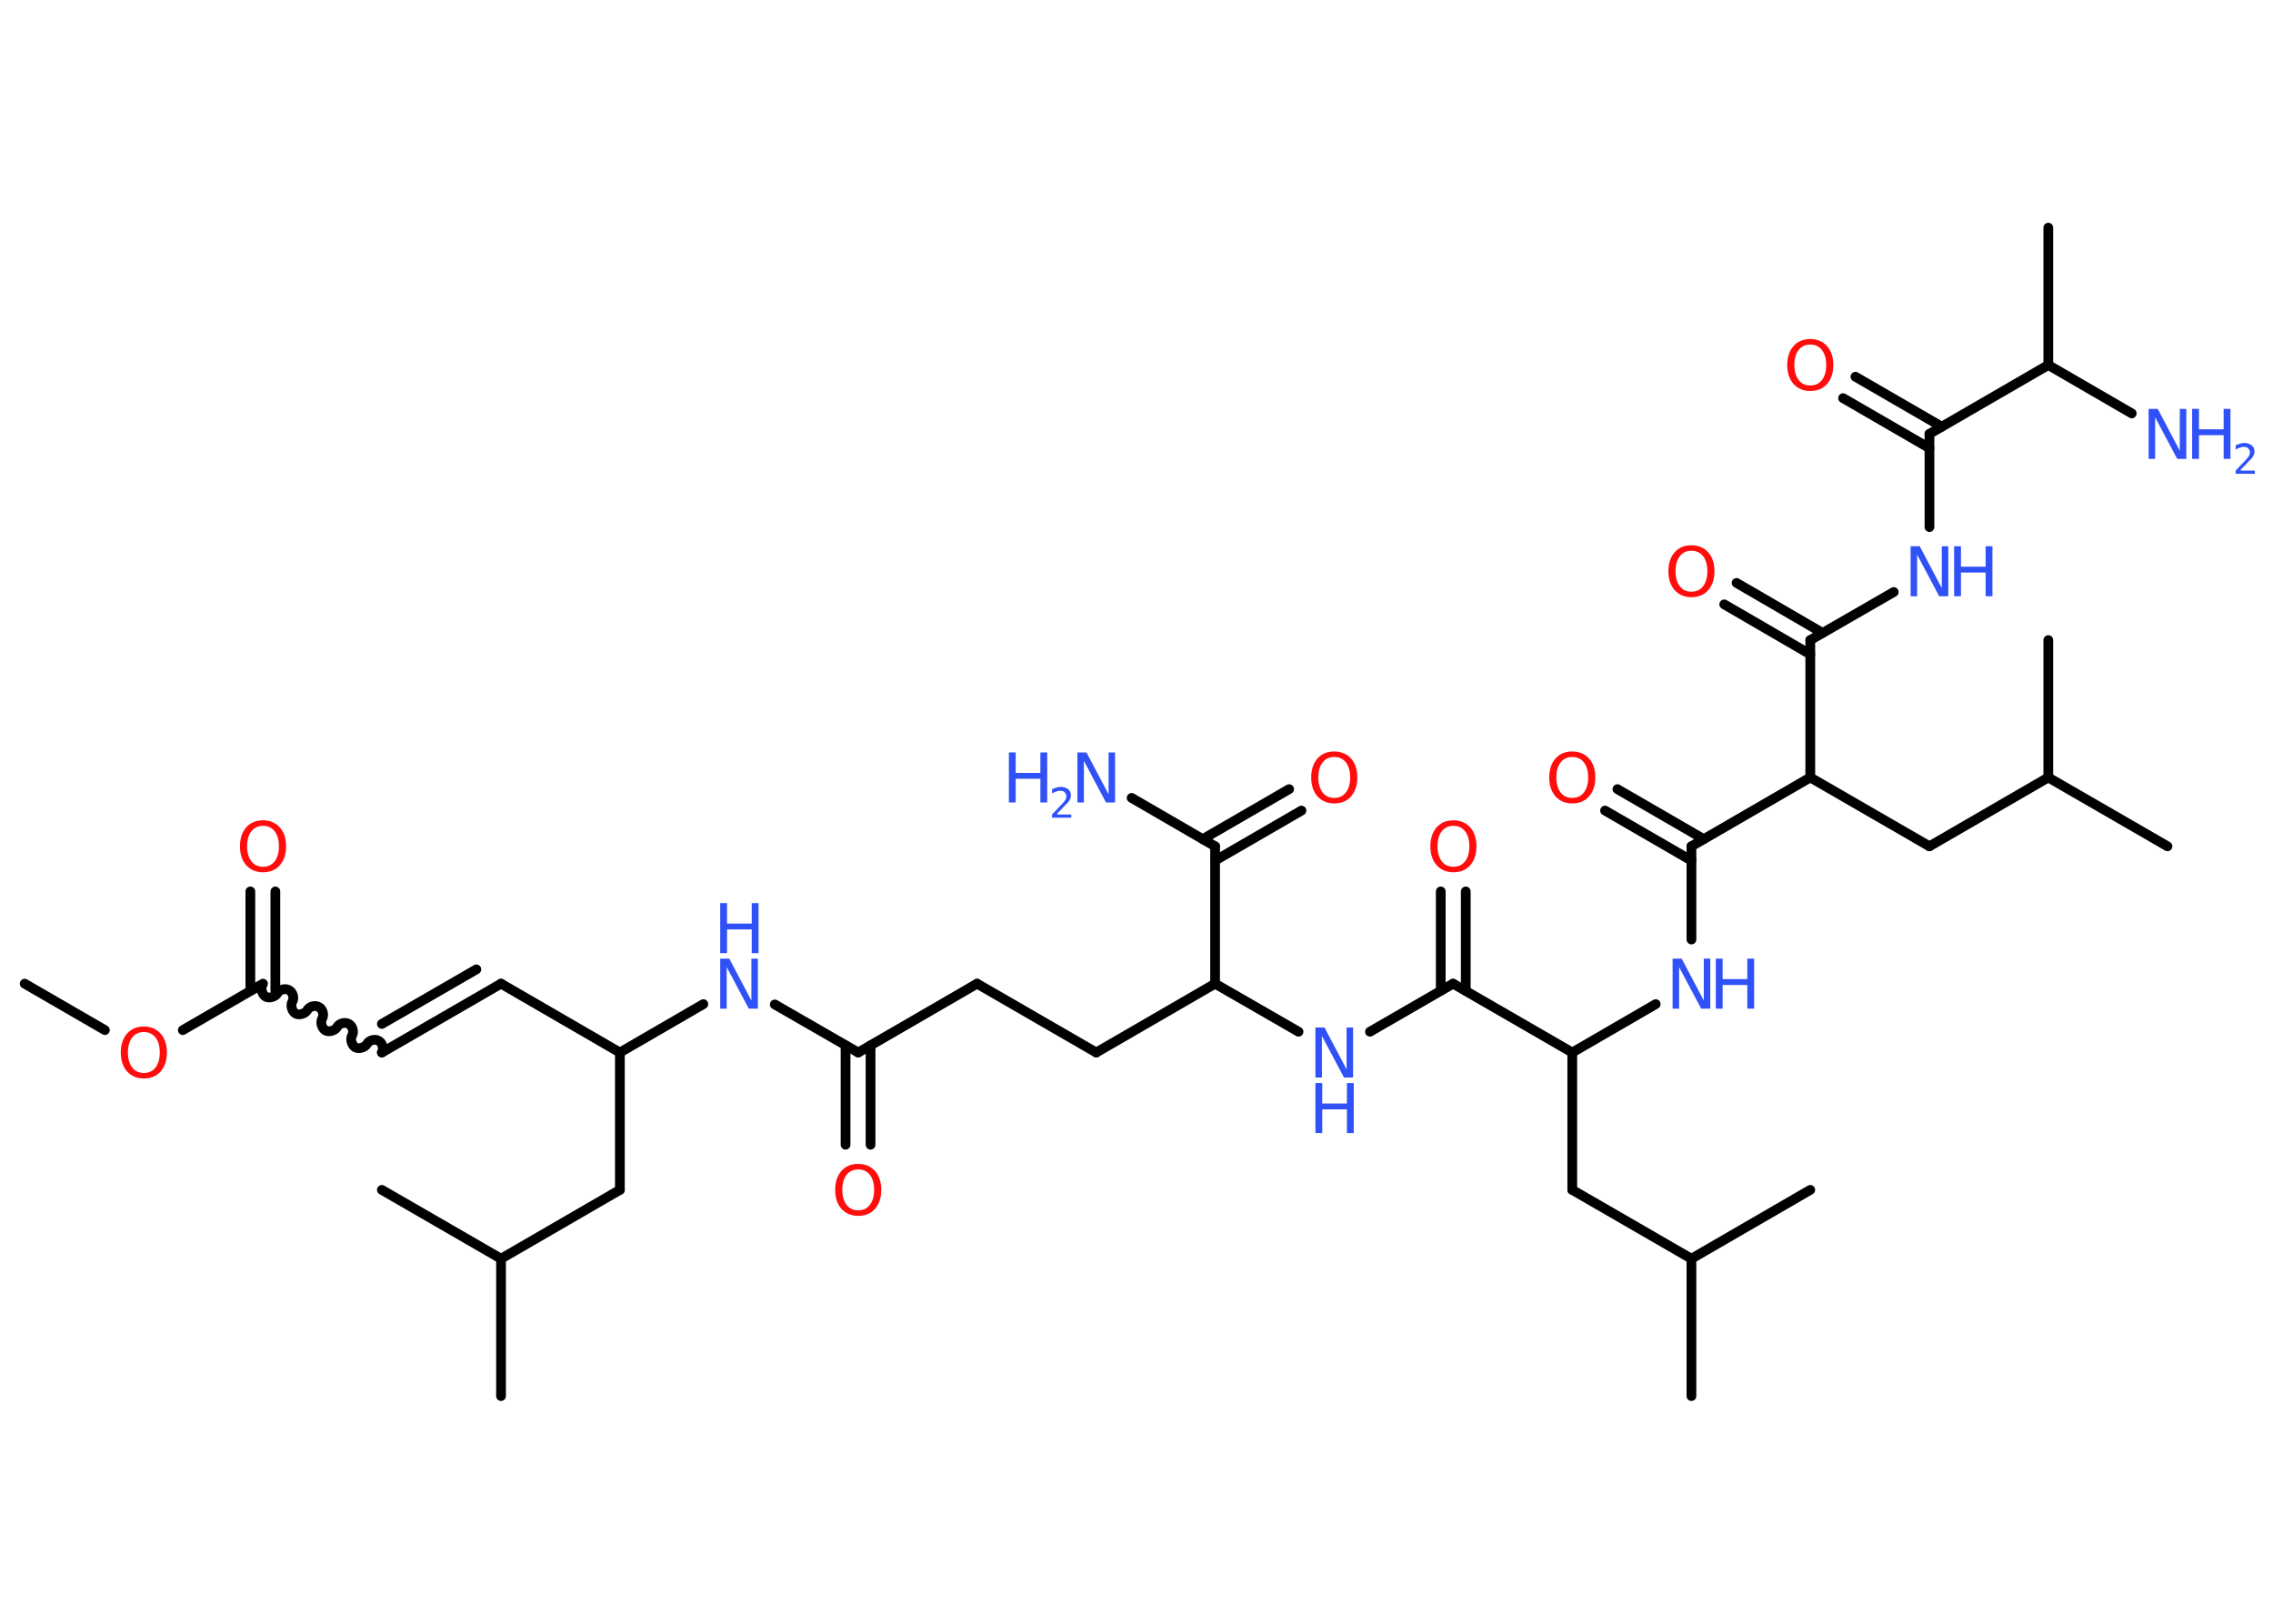 <?xml version='1.0' encoding='UTF-8'?>
<!DOCTYPE svg PUBLIC "-//W3C//DTD SVG 1.1//EN" "http://www.w3.org/Graphics/SVG/1.1/DTD/svg11.dtd">
<svg version='1.2' xmlns='http://www.w3.org/2000/svg' xmlns:xlink='http://www.w3.org/1999/xlink' width='70.0mm' height='50.0mm' viewBox='0 0 70.0 50.0'>
  <desc>Generated by the Chemistry Development Kit (http://github.com/cdk)</desc>
  <g stroke-linecap='round' stroke-linejoin='round' stroke='#000000' stroke-width='.3' fill='#3050F8'>
    <rect x='.0' y='.0' width='70.0' height='50.0' fill='#FFFFFF' stroke='none'/>
    <g id='mol1' class='mol'>
      <line id='mol1bnd1' class='bond' x1='.76' y1='30.29' x2='3.23' y2='31.72'/>
      <line id='mol1bnd2' class='bond' x1='5.63' y1='31.72' x2='8.1' y2='30.29'/>
      <g id='mol1bnd3' class='bond'>
        <line x1='7.71' y1='30.51' x2='7.71' y2='27.45'/>
        <line x1='8.48' y1='30.51' x2='8.48' y2='27.45'/>
      </g>
      <path id='mol1bnd4' class='bond' d='M11.76 32.41c.07 -.11 .02 -.3 -.1 -.36c-.11 -.07 -.3 -.02 -.36 .1c-.07 .11 -.25 .16 -.36 .1c-.11 -.07 -.16 -.25 -.1 -.36c.07 -.11 .02 -.3 -.1 -.36c-.11 -.07 -.3 -.02 -.36 .1c-.07 .11 -.25 .16 -.36 .1c-.11 -.07 -.16 -.25 -.1 -.36c.07 -.11 .02 -.3 -.1 -.36c-.11 -.07 -.3 -.02 -.36 .1c-.07 .11 -.25 .16 -.36 .1c-.11 -.07 -.16 -.25 -.1 -.36c.07 -.11 .02 -.3 -.1 -.36c-.11 -.07 -.3 -.02 -.36 .1c-.07 .11 -.25 .16 -.36 .1c-.11 -.07 -.16 -.25 -.1 -.36' fill='none' stroke='#000000' stroke-width='.3'/>
      <g id='mol1bnd5' class='bond'>
        <line x1='11.76' y1='32.41' x2='15.43' y2='30.29'/>
        <line x1='11.76' y1='31.53' x2='14.67' y2='29.85'/>
      </g>
      <line id='mol1bnd6' class='bond' x1='15.43' y1='30.29' x2='19.09' y2='32.41'/>
      <line id='mol1bnd7' class='bond' x1='19.09' y1='32.41' x2='19.09' y2='36.64'/>
      <line id='mol1bnd8' class='bond' x1='19.09' y1='36.64' x2='15.43' y2='38.76'/>
      <line id='mol1bnd9' class='bond' x1='15.43' y1='38.76' x2='11.76' y2='36.64'/>
      <line id='mol1bnd10' class='bond' x1='15.43' y1='38.76' x2='15.43' y2='42.99'/>
      <line id='mol1bnd11' class='bond' x1='19.09' y1='32.41' x2='21.66' y2='30.92'/>
      <line id='mol1bnd12' class='bond' x1='23.86' y1='30.93' x2='26.43' y2='32.41'/>
      <g id='mol1bnd13' class='bond'>
        <line x1='26.81' y1='32.19' x2='26.81' y2='35.25'/>
        <line x1='26.04' y1='32.19' x2='26.04' y2='35.25'/>
      </g>
      <line id='mol1bnd14' class='bond' x1='26.43' y1='32.41' x2='30.09' y2='30.29'/>
      <line id='mol1bnd15' class='bond' x1='30.09' y1='30.29' x2='33.76' y2='32.41'/>
      <line id='mol1bnd16' class='bond' x1='33.76' y1='32.41' x2='37.42' y2='30.29'/>
      <line id='mol1bnd17' class='bond' x1='37.42' y1='30.29' x2='39.99' y2='31.77'/>
      <line id='mol1bnd18' class='bond' x1='42.19' y1='31.77' x2='44.75' y2='30.29'/>
      <g id='mol1bnd19' class='bond'>
        <line x1='44.37' y1='30.51' x2='44.37' y2='27.45'/>
        <line x1='45.14' y1='30.51' x2='45.14' y2='27.45'/>
      </g>
      <line id='mol1bnd20' class='bond' x1='44.75' y1='30.29' x2='48.42' y2='32.41'/>
      <line id='mol1bnd21' class='bond' x1='48.42' y1='32.41' x2='48.42' y2='36.64'/>
      <line id='mol1bnd22' class='bond' x1='48.42' y1='36.64' x2='52.09' y2='38.76'/>
      <line id='mol1bnd23' class='bond' x1='52.09' y1='38.76' x2='55.75' y2='36.64'/>
      <line id='mol1bnd24' class='bond' x1='52.09' y1='38.76' x2='52.09' y2='42.99'/>
      <line id='mol1bnd25' class='bond' x1='48.42' y1='32.41' x2='50.99' y2='30.92'/>
      <line id='mol1bnd26' class='bond' x1='52.09' y1='28.93' x2='52.09' y2='26.06'/>
      <g id='mol1bnd27' class='bond'>
        <line x1='52.09' y1='26.5' x2='49.43' y2='24.96'/>
        <line x1='52.47' y1='25.84' x2='49.81' y2='24.3'/>
      </g>
      <line id='mol1bnd28' class='bond' x1='52.09' y1='26.06' x2='55.75' y2='23.94'/>
      <line id='mol1bnd29' class='bond' x1='55.75' y1='23.94' x2='59.42' y2='26.06'/>
      <line id='mol1bnd30' class='bond' x1='59.42' y1='26.06' x2='63.08' y2='23.94'/>
      <line id='mol1bnd31' class='bond' x1='63.08' y1='23.94' x2='63.08' y2='19.71'/>
      <line id='mol1bnd32' class='bond' x1='63.08' y1='23.94' x2='66.75' y2='26.06'/>
      <line id='mol1bnd33' class='bond' x1='55.75' y1='23.94' x2='55.75' y2='19.71'/>
      <g id='mol1bnd34' class='bond'>
        <line x1='55.75' y1='20.15' x2='53.1' y2='18.61'/>
        <line x1='56.13' y1='19.49' x2='53.48' y2='17.95'/>
      </g>
      <line id='mol1bnd35' class='bond' x1='55.75' y1='19.71' x2='58.32' y2='18.23'/>
      <line id='mol1bnd36' class='bond' x1='59.42' y1='16.23' x2='59.42' y2='13.36'/>
      <g id='mol1bnd37' class='bond'>
        <line x1='59.42' y1='13.8' x2='56.76' y2='12.26'/>
        <line x1='59.8' y1='13.14' x2='57.14' y2='11.6'/>
      </g>
      <line id='mol1bnd38' class='bond' x1='59.42' y1='13.36' x2='63.08' y2='11.24'/>
      <line id='mol1bnd39' class='bond' x1='63.08' y1='11.24' x2='63.08' y2='7.01'/>
      <line id='mol1bnd40' class='bond' x1='63.08' y1='11.24' x2='65.65' y2='12.73'/>
      <line id='mol1bnd41' class='bond' x1='37.42' y1='30.29' x2='37.42' y2='26.06'/>
      <line id='mol1bnd42' class='bond' x1='37.42' y1='26.06' x2='34.85' y2='24.57'/>
      <g id='mol1bnd43' class='bond'>
        <line x1='37.04' y1='25.84' x2='39.7' y2='24.3'/>
        <line x1='37.42' y1='26.5' x2='40.08' y2='24.96'/>
      </g>
      <path id='mol1atm2' class='atom' d='M4.43 31.78q-.23 .0 -.36 .17q-.13 .17 -.13 .46q.0 .29 .13 .46q.13 .17 .36 .17q.23 .0 .36 -.17q.13 -.17 .13 -.46q.0 -.29 -.13 -.46q-.13 -.17 -.36 -.17zM4.43 31.61q.32 .0 .52 .22q.19 .22 .19 .58q.0 .36 -.19 .58q-.19 .22 -.52 .22q-.32 .0 -.52 -.22q-.19 -.22 -.19 -.58q.0 -.36 .19 -.58q.19 -.22 .52 -.22z' stroke='none' fill='#FF0D0D'/>
      <path id='mol1atm4' class='atom' d='M8.1 25.43q-.23 .0 -.36 .17q-.13 .17 -.13 .46q.0 .29 .13 .46q.13 .17 .36 .17q.23 .0 .36 -.17q.13 -.17 .13 -.46q.0 -.29 -.13 -.46q-.13 -.17 -.36 -.17zM8.1 25.26q.32 .0 .52 .22q.19 .22 .19 .58q.0 .36 -.19 .58q-.19 .22 -.52 .22q-.32 .0 -.52 -.22q-.19 -.22 -.19 -.58q.0 -.36 .19 -.58q.19 -.22 .52 -.22z' stroke='none' fill='#FF0D0D'/>
      <g id='mol1atm12' class='atom'>
        <path d='M22.18 29.52h.28l.68 1.29v-1.29h.2v1.54h-.28l-.68 -1.28v1.28h-.2v-1.54z' stroke='none'/>
        <path d='M22.18 27.81h.21v.63h.76v-.63h.21v1.54h-.21v-.73h-.76v.73h-.21v-1.54z' stroke='none'/>
      </g>
      <path id='mol1atm14' class='atom' d='M26.43 36.01q-.23 .0 -.36 .17q-.13 .17 -.13 .46q.0 .29 .13 .46q.13 .17 .36 .17q.23 .0 .36 -.17q.13 -.17 .13 -.46q.0 -.29 -.13 -.46q-.13 -.17 -.36 -.17zM26.43 35.84q.32 .0 .52 .22q.19 .22 .19 .58q.0 .36 -.19 .58q-.19 .22 -.52 .22q-.32 .0 -.52 -.22q-.19 -.22 -.19 -.58q.0 -.36 .19 -.58q.19 -.22 .52 -.22z' stroke='none' fill='#FF0D0D'/>
      <g id='mol1atm18' class='atom'>
        <path d='M40.51 31.64h.28l.68 1.29v-1.29h.2v1.54h-.28l-.68 -1.28v1.28h-.2v-1.54z' stroke='none'/>
        <path d='M40.51 33.35h.21v.63h.76v-.63h.21v1.54h-.21v-.73h-.76v.73h-.21v-1.54z' stroke='none'/>
      </g>
      <path id='mol1atm20' class='atom' d='M44.76 25.43q-.23 .0 -.36 .17q-.13 .17 -.13 .46q.0 .29 .13 .46q.13 .17 .36 .17q.23 .0 .36 -.17q.13 -.17 .13 -.46q.0 -.29 -.13 -.46q-.13 -.17 -.36 -.17zM44.76 25.26q.32 .0 .52 .22q.19 .22 .19 .58q.0 .36 -.19 .58q-.19 .22 -.52 .22q-.32 .0 -.52 -.22q-.19 -.22 -.19 -.58q.0 -.36 .19 -.58q.19 -.22 .52 -.22z' stroke='none' fill='#FF0D0D'/>
      <g id='mol1atm26' class='atom'>
        <path d='M51.51 29.52h.28l.68 1.29v-1.29h.2v1.54h-.28l-.68 -1.28v1.28h-.2v-1.54z' stroke='none'/>
        <path d='M52.84 29.52h.21v.63h.76v-.63h.21v1.54h-.21v-.73h-.76v.73h-.21v-1.54z' stroke='none'/>
      </g>
      <path id='mol1atm28' class='atom' d='M48.42 23.31q-.23 .0 -.36 .17q-.13 .17 -.13 .46q.0 .29 .13 .46q.13 .17 .36 .17q.23 .0 .36 -.17q.13 -.17 .13 -.46q.0 -.29 -.13 -.46q-.13 -.17 -.36 -.17zM48.42 23.14q.32 .0 .52 .22q.19 .22 .19 .58q.0 .36 -.19 .58q-.19 .22 -.52 .22q-.32 .0 -.52 -.22q-.19 -.22 -.19 -.58q.0 -.36 .19 -.58q.19 -.22 .52 -.22z' stroke='none' fill='#FF0D0D'/>
      <path id='mol1atm35' class='atom' d='M52.09 16.96q-.23 .0 -.36 .17q-.13 .17 -.13 .46q.0 .29 .13 .46q.13 .17 .36 .17q.23 .0 .36 -.17q.13 -.17 .13 -.46q.0 -.29 -.13 -.46q-.13 -.17 -.36 -.17zM52.09 16.79q.32 .0 .52 .22q.19 .22 .19 .58q.0 .36 -.19 .58q-.19 .22 -.52 .22q-.32 .0 -.52 -.22q-.19 -.22 -.19 -.58q.0 -.36 .19 -.58q.19 -.22 .52 -.22z' stroke='none' fill='#FF0D0D'/>
      <g id='mol1atm36' class='atom'>
        <path d='M58.84 16.82h.28l.68 1.29v-1.29h.2v1.54h-.28l-.68 -1.28v1.28h-.2v-1.54z' stroke='none'/>
        <path d='M60.18 16.82h.21v.63h.76v-.63h.21v1.54h-.21v-.73h-.76v.73h-.21v-1.54z' stroke='none'/>
      </g>
      <path id='mol1atm38' class='atom' d='M55.75 10.61q-.23 .0 -.36 .17q-.13 .17 -.13 .46q.0 .29 .13 .46q.13 .17 .36 .17q.23 .0 .36 -.17q.13 -.17 .13 -.46q.0 -.29 -.13 -.46q-.13 -.17 -.36 -.17zM55.75 10.44q.32 .0 .52 .22q.19 .22 .19 .58q.0 .36 -.19 .58q-.19 .22 -.52 .22q-.32 .0 -.52 -.22q-.19 -.22 -.19 -.58q.0 -.36 .19 -.58q.19 -.22 .52 -.22z' stroke='none' fill='#FF0D0D'/>
      <g id='mol1atm41' class='atom'>
        <path d='M66.17 12.59h.28l.68 1.29v-1.29h.2v1.54h-.28l-.68 -1.28v1.28h-.2v-1.54z' stroke='none'/>
        <path d='M67.51 12.59h.21v.63h.76v-.63h.21v1.54h-.21v-.73h-.76v.73h-.21v-1.54z' stroke='none'/>
        <path d='M69.01 14.49h.43v.1h-.59v-.1q.07 -.07 .19 -.2q.12 -.12 .15 -.16q.06 -.07 .08 -.11q.02 -.05 .02 -.09q.0 -.07 -.05 -.12q-.05 -.05 -.13 -.05q-.06 .0 -.12 .02q-.06 .02 -.14 .06v-.13q.08 -.03 .14 -.05q.07 -.02 .12 -.02q.14 .0 .23 .07q.09 .07 .09 .19q.0 .06 -.02 .11q-.02 .05 -.08 .12q-.02 .02 -.1 .1q-.08 .09 -.23 .24z' stroke='none'/>
      </g>
      <g id='mol1atm43' class='atom'>
        <path d='M33.18 23.17h.28l.68 1.29v-1.29h.2v1.54h-.28l-.68 -1.28v1.28h-.2v-1.54z' stroke='none'/>
        <path d='M31.07 23.17h.21v.63h.76v-.63h.21v1.54h-.21v-.73h-.76v.73h-.21v-1.54z' stroke='none'/>
        <path d='M32.56 25.08h.43v.1h-.59v-.1q.07 -.07 .19 -.2q.12 -.12 .15 -.16q.06 -.07 .08 -.11q.02 -.05 .02 -.09q.0 -.07 -.05 -.12q-.05 -.05 -.13 -.05q-.06 .0 -.12 .02q-.06 .02 -.14 .06v-.13q.08 -.03 .14 -.05q.07 -.02 .12 -.02q.14 .0 .23 .07q.09 .07 .09 .19q.0 .06 -.02 .11q-.02 .05 -.08 .12q-.02 .02 -.1 .1q-.08 .09 -.23 .24z' stroke='none'/>
      </g>
      <path id='mol1atm44' class='atom' d='M41.09 23.31q-.23 .0 -.36 .17q-.13 .17 -.13 .46q.0 .29 .13 .46q.13 .17 .36 .17q.23 .0 .36 -.17q.13 -.17 .13 -.46q.0 -.29 -.13 -.46q-.13 -.17 -.36 -.17zM41.09 23.14q.32 .0 .52 .22q.19 .22 .19 .58q.0 .36 -.19 .58q-.19 .22 -.52 .22q-.32 .0 -.52 -.22q-.19 -.22 -.19 -.58q.0 -.36 .19 -.58q.19 -.22 .52 -.22z' stroke='none' fill='#FF0D0D'/>
    </g>
  </g>
</svg>
